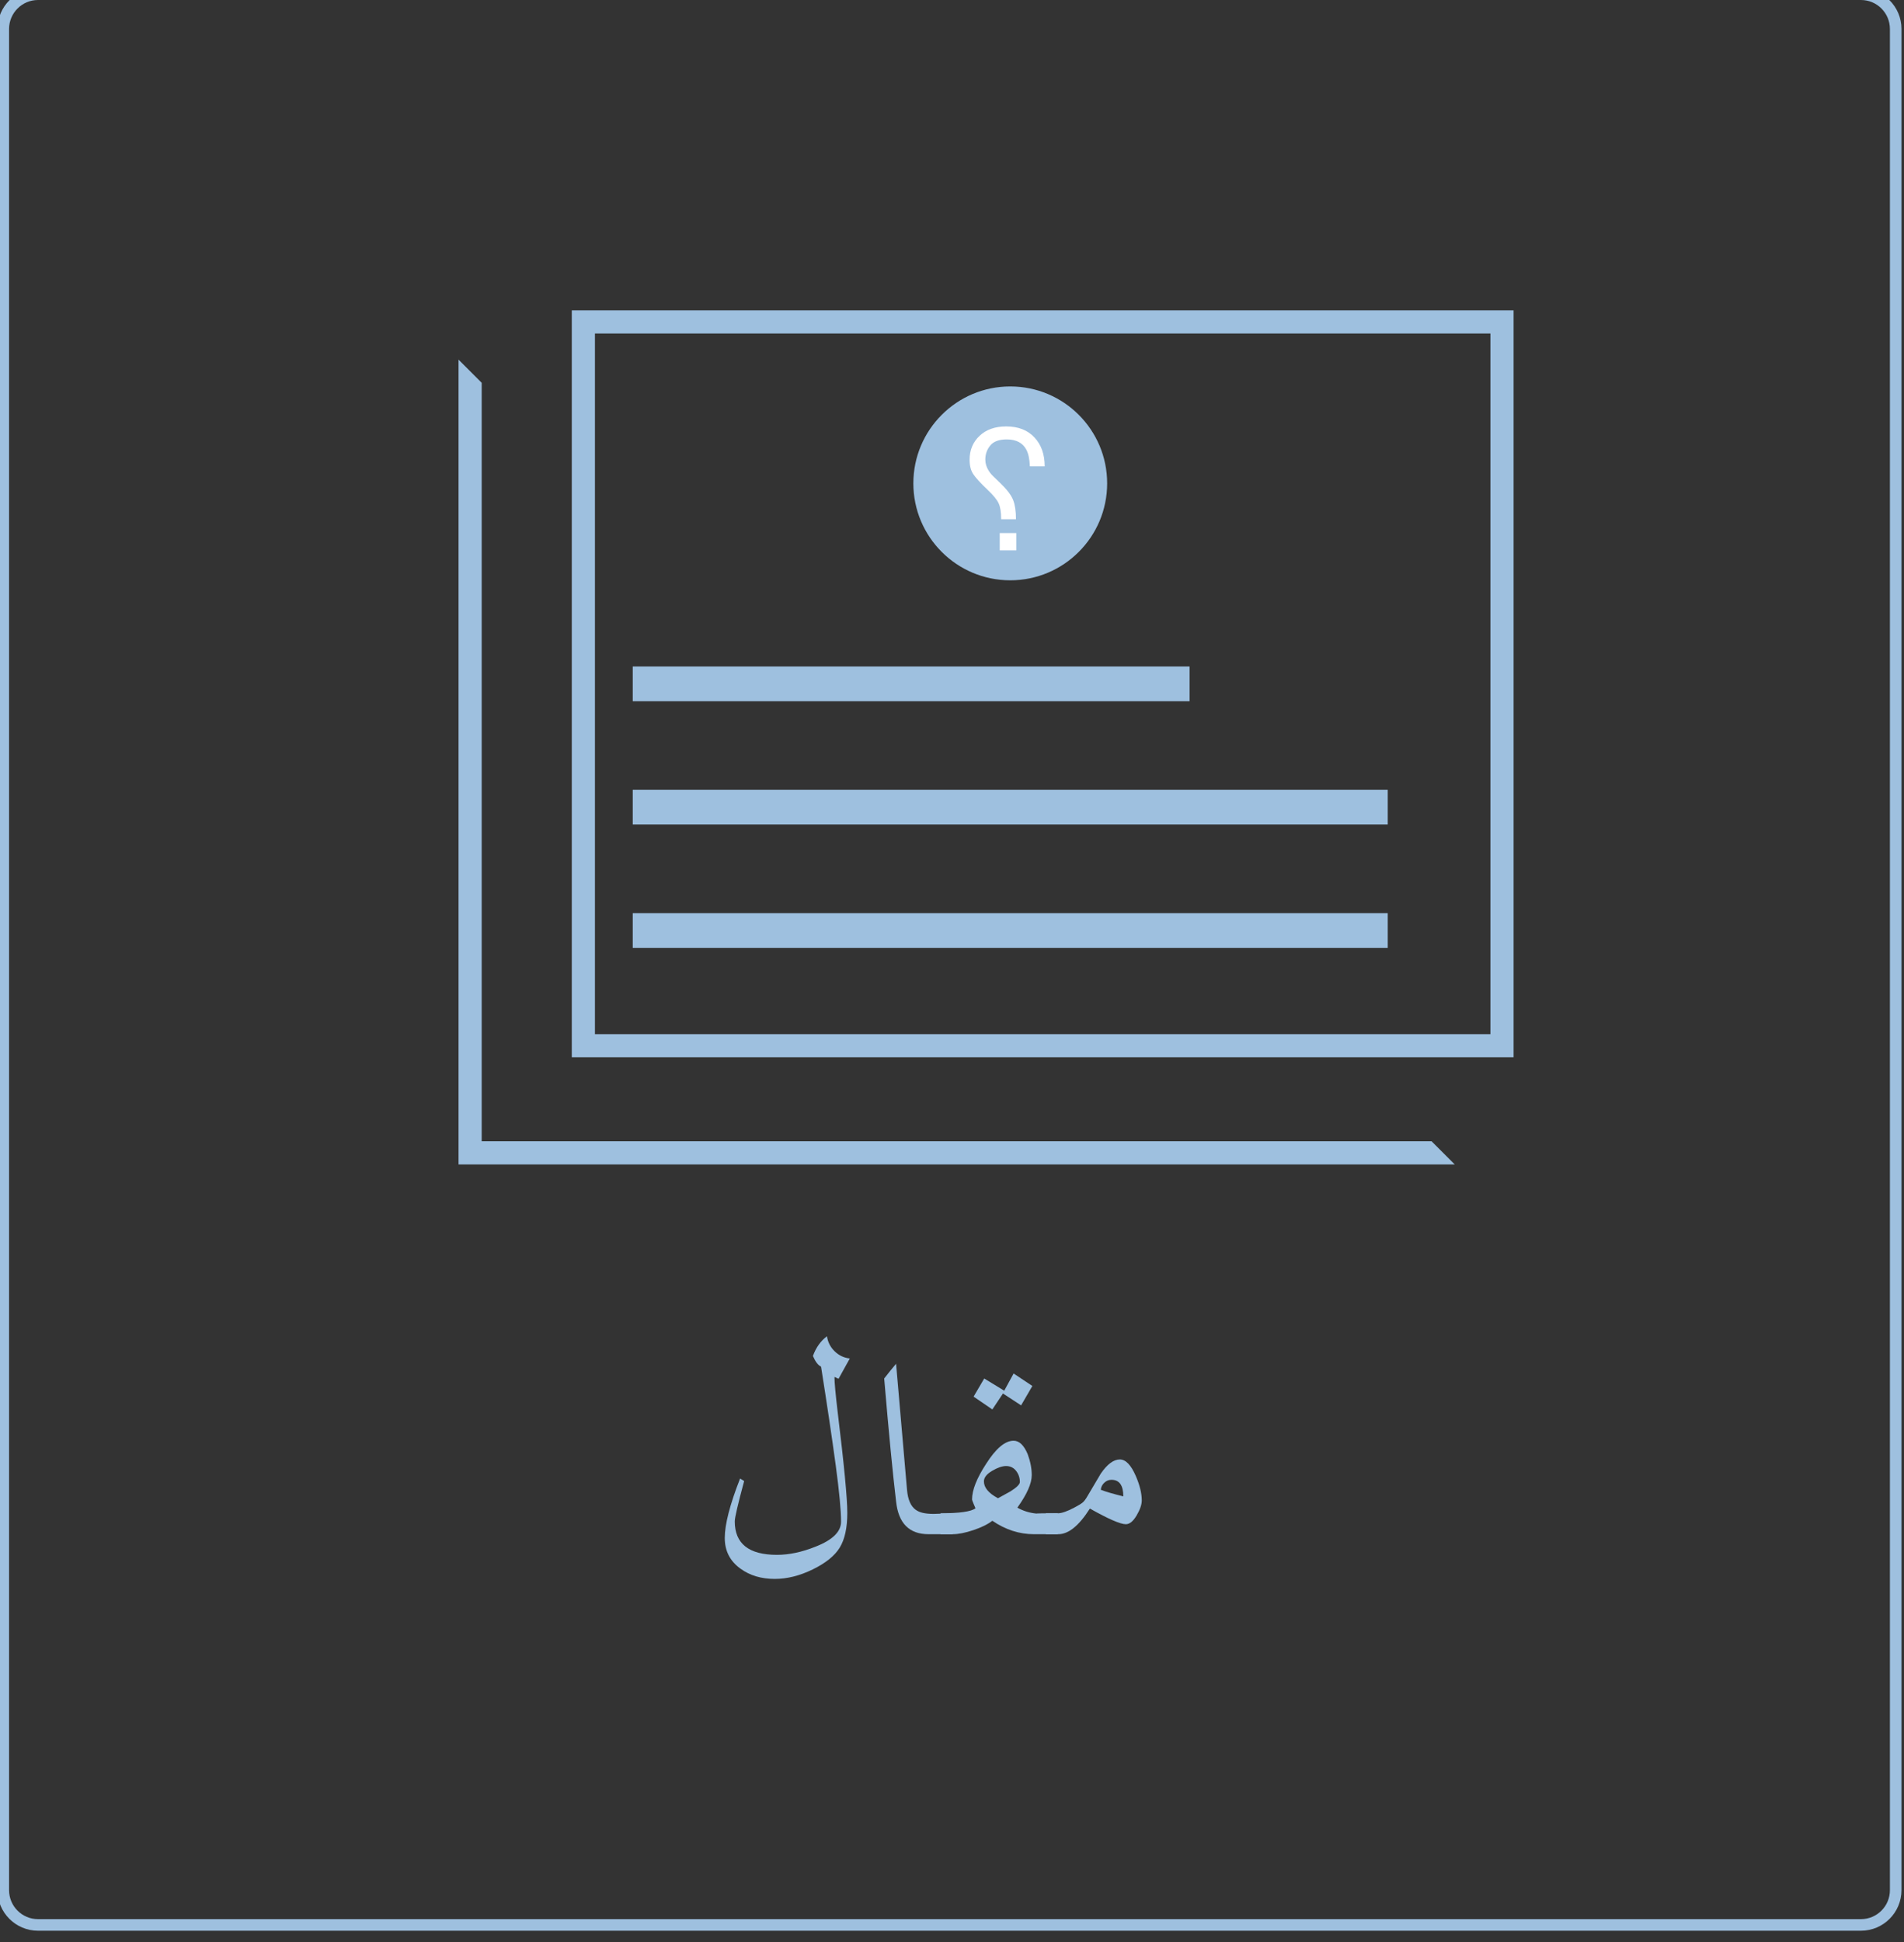 <?xml version="1.0" encoding="utf-8"?>
<!-- Generator: Adobe Illustrator 16.0.0, SVG Export Plug-In . SVG Version: 6.00 Build 0)  -->
<!DOCTYPE svg PUBLIC "-//W3C//DTD SVG 1.1//EN" "http://www.w3.org/Graphics/SVG/1.1/DTD/svg11.dtd">
<svg version="1.1" id="Layer_1" xmlns="http://www.w3.org/2000/svg" xmlns:xlink="http://www.w3.org/1999/xlink" x="0px" y="0px"
	 width="164.451px" height="167.701px" viewBox="0 0 164.451 167.701" enable-background="new 0 0 164.451 167.701"
	 xml:space="preserve">
<rect x="0" y="0" width="164.451" height="167.701" fill="#333333" stroke="none"/>
<g>
	<rect x="54.65" y="57.544" fill="#9EC0DF" width="48.095" height="3"/>
	<rect x="54.65" y="68.192" fill="#9EC0DF" width="65.212" height="3"/>
	<rect x="54.65" y="78.84" fill="#9EC0DF" width="65.212" height="3"/>
	<g>
		<g>
			<path fill="#9EC0DF" d="M160.733,166.701H3.283c-1.93,0-3.5-1.57-3.5-3.5V2.5c0-1.93,1.57-3.5,3.5-3.5h157.451
				c1.93,0,3.5,1.57,3.5,3.5v160.701C164.233,165.131,162.663,166.701,160.733,166.701z M3.283,0c-1.378,0-2.5,1.121-2.5,2.5
				v160.701c0,1.379,1.122,2.5,2.5,2.5h157.451c1.379,0,2.5-1.121,2.5-2.5V2.5c0-1.379-1.121-2.5-2.5-2.5H3.283z"/>
			<g>
				<path fill="#9EC0DF" d="M72.076,118.884v0.055c0,0.432,0.09,1.413,0.27,2.942c0.558,4.572,0.837,7.488,0.837,8.748
					c0,1.278-0.216,2.272-0.648,2.983c-0.432,0.712-1.211,1.341-2.335,1.891c-1.125,0.549-2.219,0.823-3.281,0.823
					c-1.17,0-2.16-0.297-2.97-0.891c-0.9-0.648-1.35-1.53-1.35-2.646c0-1.17,0.441-2.88,1.323-5.13l0.351,0.216
					c-0.54,1.998-0.81,3.159-0.81,3.483c0,1.926,1.215,2.889,3.645,2.889c1.044,0,2.151-0.233,3.321-0.702
					c1.476-0.575,2.214-1.296,2.214-2.16c0-0.972-0.153-2.592-0.459-4.859c-0.324-2.394-0.747-5.238-1.269-8.532
					c-0.252-0.108-0.486-0.414-0.702-0.918c0.27-0.738,0.675-1.305,1.215-1.701c0.072,0.504,0.292,0.937,0.661,1.296
					c0.369,0.36,0.806,0.567,1.31,0.621l-0.972,1.755L72.076,118.884z"/>
				<path fill="#9EC0DF" d="M82.282,132.465h-2.079c-1.674,0-2.61-0.944-2.808-2.835c-0.288-2.411-0.63-5.948-1.026-10.61
					c0.378-0.486,0.72-0.909,1.026-1.27l0.945,10.881c0.072,0.847,0.324,1.423,0.756,1.729c0.306,0.234,0.819,0.351,1.539,0.351
					c0.162,0,0.428-0.009,0.797-0.026c0.369-0.019,0.652-0.027,0.851-0.027V132.465z"/>
				<path fill="#9EC0DF" d="M91.354,132.465h-2.052c-1.26,0-2.457-0.387-3.592-1.161c-0.396,0.307-0.944,0.577-1.646,0.811
					c-0.702,0.234-1.296,0.351-1.782,0.351h-1.053v-1.809c1.655,0,2.663-0.144,3.024-0.432c-0.019-0.036-0.072-0.162-0.162-0.379
					c-0.091-0.216-0.135-0.341-0.135-0.378c0-0.81,0.404-1.836,1.215-3.077c0.846-1.332,1.637-1.998,2.375-1.998
					c0.486,0,0.892,0.387,1.216,1.16c0.233,0.631,0.351,1.233,0.351,1.81c0,0.72-0.414,1.656-1.242,2.808
					c0.504,0.288,1.062,0.459,1.674,0.514c-0.09-0.019,0.514-0.027,1.81-0.027V132.465z M89.167,119.667l-0.973,1.674l-1.566-1.025
					l-0.918,1.377l-1.619-1.107l0.918-1.565l1.728,1.053l0.81-1.485L89.167,119.667z M88.087,127.956
					c0-0.359-0.108-0.679-0.324-0.958c-0.217-0.279-0.504-0.419-0.864-0.419c-0.343,0-0.747,0.14-1.215,0.419
					s-0.702,0.58-0.702,0.904c0,0.54,0.405,1.025,1.215,1.458c0.359-0.198,0.72-0.396,1.08-0.594
					C87.816,128.425,88.087,128.154,88.087,127.956z"/>
				<path fill="#9EC0DF" d="M98.616,129.549c0,0.36-0.148,0.793-0.445,1.296c-0.297,0.505-0.607,0.757-0.932,0.757
					c-0.469,0-1.504-0.45-3.105-1.351c-0.936,1.477-1.845,2.214-2.727,2.214h-1.08v-1.809h1.053c0.324,0,0.792-0.162,1.404-0.486
					c0.342-0.18,0.58-0.324,0.715-0.432c0.136-0.108,0.284-0.306,0.446-0.594c0.378-0.63,0.756-1.27,1.134-1.917
					c0.558-0.811,1.107-1.216,1.646-1.216c0.504,0,0.963,0.478,1.377,1.432C98.444,128.235,98.616,128.938,98.616,129.549z
					 M97.022,129.198c0-0.954-0.342-1.431-1.025-1.431c-0.234,0-0.441,0.085-0.621,0.256c-0.18,0.172-0.279,0.374-0.297,0.607
					C95.493,128.793,96.142,128.982,97.022,129.198z"/>
			</g>
		</g>
	</g>
	<path fill="#9EC0DF" d="M49.386,26.795h81.343v64.497H49.386V26.795z M128.729,28.795H51.386v60.497h77.343V28.795z"/>
	<polygon fill="#9EC0DF" points="39.605,100.539 125.648,100.539 123.648,98.539 41.605,98.539 41.605,33.052 39.605,31.052 	"/>
	<circle fill="#9EC0DF" cx="87.257" cy="41.735" r="8.369"/>
	<g>
		<path fill="#FFFFFF" d="M90.231,40.265h-1.28c-0.024-0.624-0.125-1.103-0.3-1.432c-0.314-0.596-0.879-0.893-1.697-0.893
			c-0.66,0-1.135,0.173-1.42,0.52c-0.287,0.345-0.431,0.753-0.431,1.222c0,0.337,0.099,0.659,0.298,0.972
			c0.11,0.177,0.254,0.346,0.43,0.509l0.586,0.568c0.564,0.543,0.926,1.024,1.089,1.442c0.163,0.42,0.245,0.974,0.245,1.657H86.47
			c0-0.603-0.07-1.06-0.213-1.368c-0.142-0.312-0.447-0.688-0.918-1.135c-0.646-0.611-1.072-1.078-1.281-1.395
			s-0.312-0.729-0.312-1.236c0-0.84,0.287-1.529,0.863-2.069c0.574-0.538,1.34-0.808,2.295-0.808c1.035,0,1.849,0.313,2.44,0.946
			C89.937,38.395,90.231,39.229,90.231,40.265z M87.778,47.521h-1.43v-1.497h1.43V47.521z"/>
	</g>
</g>
</svg>
